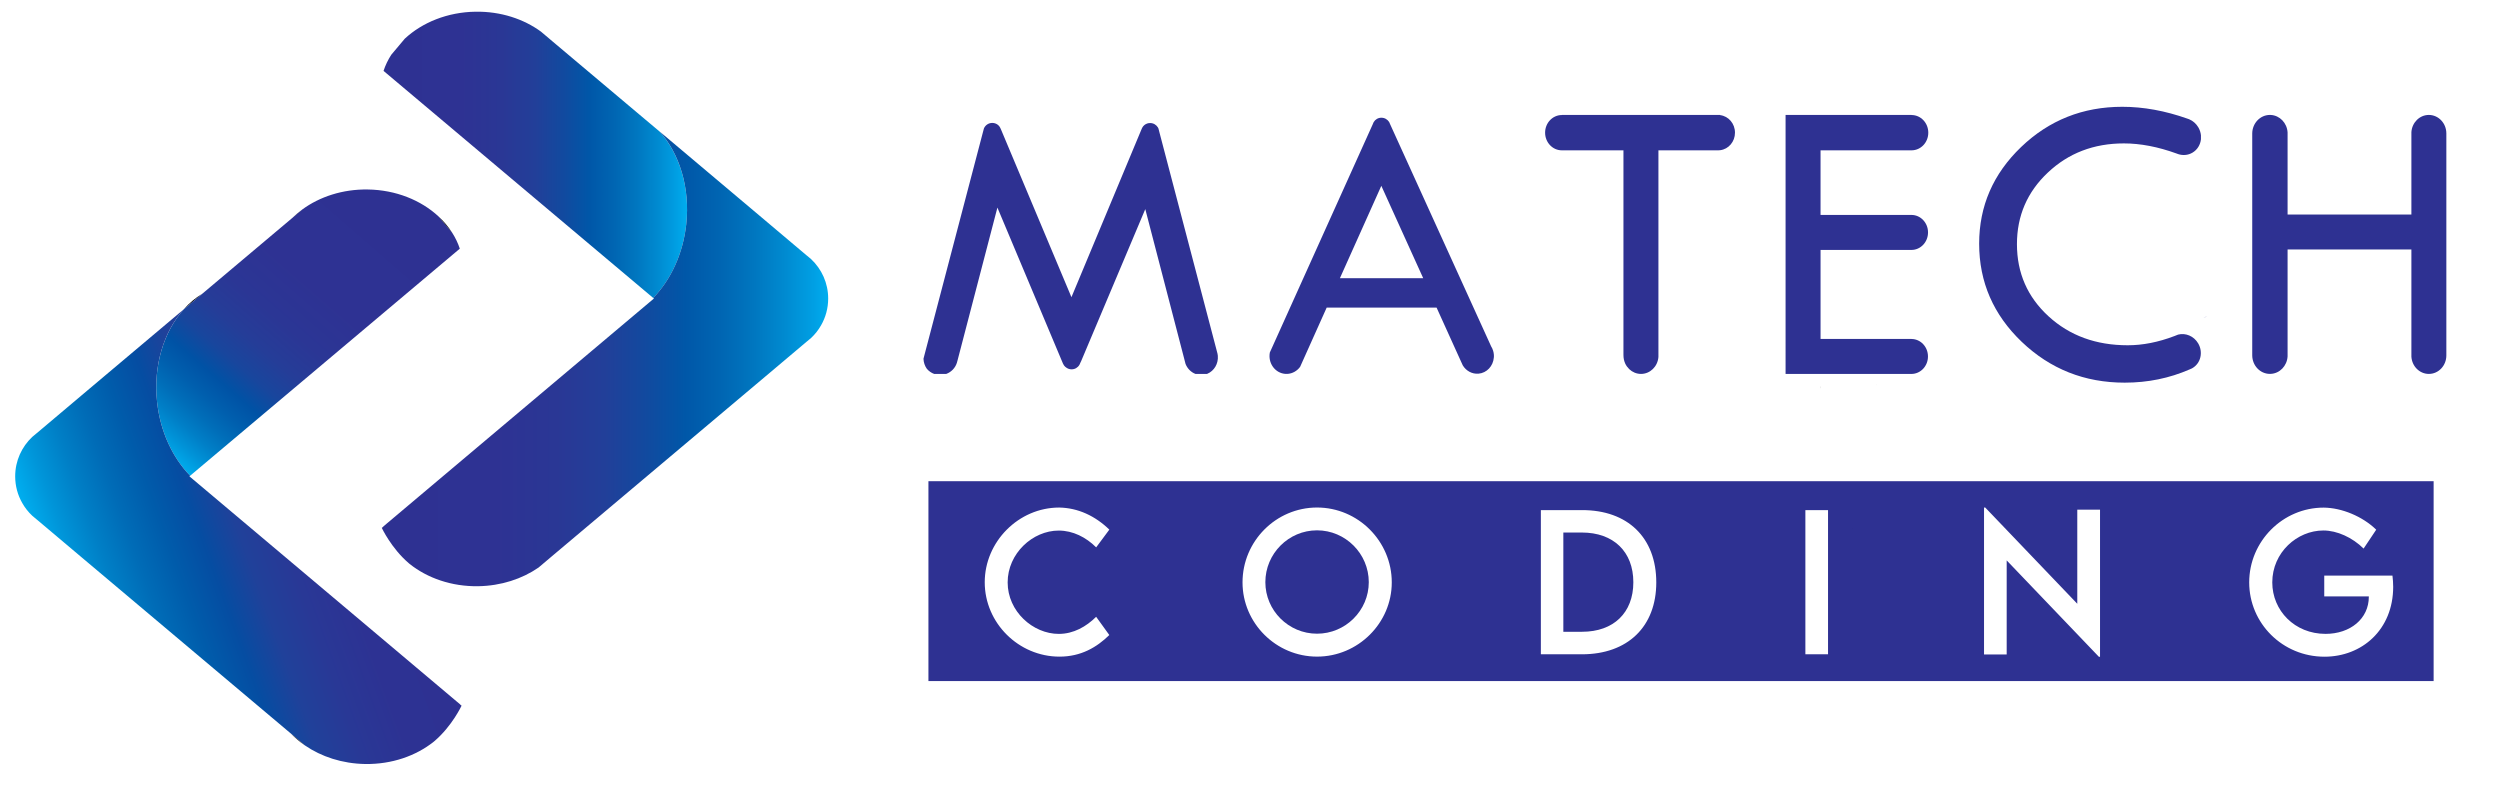 <?xml version="1.0" encoding="utf-8"?>
<!-- Generator: Adobe Illustrator 17.0.1, SVG Export Plug-In . SVG Version: 6.00 Build 0)  -->
<!DOCTYPE svg PUBLIC "-//W3C//DTD SVG 1.1//EN" "http://www.w3.org/Graphics/SVG/1.1/DTD/svg11.dtd">
<svg version="1.1" id="Layer_1" xmlns="http://www.w3.org/2000/svg" xmlns:xlink="http://www.w3.org/1999/xlink" x="0px" y="0px"
	 width="113px" height="36px" viewBox="0 0 113 36" enable-background="new 0 0 113 36" xml:space="preserve">
<linearGradient id="SVGID_1_" gradientUnits="userSpaceOnUse" x1="17.336" y1="6.998" x2="31.056" y2="6.998">
	<stop  offset="0" style="stop-color:#2E3192"/>
	<stop  offset="0.252" style="stop-color:#2E3293"/>
	<stop  offset="0.389" style="stop-color:#2A3795"/>
	<stop  offset="0.499" style="stop-color:#223F99"/>
	<stop  offset="0.594" style="stop-color:#114A9F"/>
	<stop  offset="0.679" style="stop-color:#0057A8"/>
	<stop  offset="0.758" style="stop-color:#0065B2"/>
	<stop  offset="0.832" style="stop-color:#0076BF"/>
	<stop  offset="0.902" style="stop-color:#008AD0"/>
	<stop  offset="0.966" style="stop-color:#009FE3"/>
	<stop  offset="1" style="stop-color:#00AEEF"/>
</linearGradient>
<path fill="url(#SVGID_1_)" d="M17.336,3.204l5.302,4.465l0.76,0.64l6.128,5.159c0.79-0.814,1.345-1.985,1.493-3.328
	c0.179-1.654-0.306-3.188-1.2-4.19l-0.842-0.708L24.889,1.8c-0.002-0.005-0.005-0.007-0.007-0.007L24.46,1.437
	c-0.002-0.002-0.002-0.005-0.005-0.005c-0.785-0.576-1.826-0.921-2.961-0.903c-1.268,0.018-2.405,0.486-3.192,1.214
	c-0.005,0.002-0.007,0.005-0.009,0.009l-0.606,0.721c-0.002,0-0.002,0-0.002,0.002C17.538,2.705,17.42,2.948,17.336,3.204z"/>
<linearGradient id="SVGID_2_" gradientUnits="userSpaceOnUse" x1="17.257" y1="16.224" x2="37.435" y2="16.224">
	<stop  offset="0" style="stop-color:#2E3192"/>
	<stop  offset="0.252" style="stop-color:#2E3293"/>
	<stop  offset="0.389" style="stop-color:#2A3795"/>
	<stop  offset="0.499" style="stop-color:#223F99"/>
	<stop  offset="0.594" style="stop-color:#114A9F"/>
	<stop  offset="0.679" style="stop-color:#0057A8"/>
	<stop  offset="0.758" style="stop-color:#0065B2"/>
	<stop  offset="0.832" style="stop-color:#0076BF"/>
	<stop  offset="0.902" style="stop-color:#008AD0"/>
	<stop  offset="0.966" style="stop-color:#009FE3"/>
	<stop  offset="1" style="stop-color:#00AEEF"/>
</linearGradient>
<path fill="url(#SVGID_2_)" d="M17.257,23.861c0,0,0.431,0.923,1.221,1.597c0.009,0.009,0.02,0.018,0.032,0.027
	c0.002,0.002,0.007,0.005,0.011,0.007v0.002c0.799,0.635,1.892,1.021,3.09,1.003c1.039-0.016,1.987-0.331,2.729-0.842l0.617-0.522
	l9.209-7.755l0.245-0.206l2.044-1.724c0.009-0.007,0.02-0.014,0.029-0.023l0.179-0.15c0.179-0.168,0.331-0.361,0.451-0.574
	c0.204-0.356,0.32-0.767,0.32-1.207c0-0.703-0.297-1.334-0.771-1.781l-0.179-0.15c-0.009-0.009-0.02-0.016-0.029-0.023l-2.289-1.931
	l-4.347-3.662c0.894,1.003,1.379,2.537,1.2,4.19c-0.147,1.343-0.703,2.514-1.493,3.328l0.032,0.027l-6.942,5.847l-5.132,4.324
	L17.323,23.8c0,0.002,0,0.002,0.002,0.005L17.257,23.861z"/>
<path d="M9.142,13.277L8.3,13.985C8.55,13.704,8.834,13.464,9.142,13.277z"/>
<linearGradient id="SVGID_3_" gradientUnits="userSpaceOnUse" x1="7.579" y1="20.622" x2="18.216" y2="8.385">
	<stop  offset="0" style="stop-color:#00AEEF"/>
	<stop  offset="0.007" style="stop-color:#00A8EA"/>
	<stop  offset="0.048" style="stop-color:#0093D8"/>
	<stop  offset="0.093" style="stop-color:#007FC7"/>
	<stop  offset="0.142" style="stop-color:#006EB9"/>
	<stop  offset="0.195" style="stop-color:#005FAE"/>
	<stop  offset="0.254" style="stop-color:#0052A5"/>
	<stop  offset="0.32" style="stop-color:#18469D"/>
	<stop  offset="0.397" style="stop-color:#253D98"/>
	<stop  offset="0.493" style="stop-color:#2B3695"/>
	<stop  offset="0.627" style="stop-color:#2E3293"/>
	<stop  offset="1" style="stop-color:#2E3192"/>
</linearGradient>
<path fill="url(#SVGID_3_)" d="M20.783,11.24l-5.302,4.465l-0.76,0.64l-6.128,5.159c-0.79-0.814-1.345-1.985-1.493-3.328
	c-0.179-1.654,0.306-3.188,1.2-4.19l0.842-0.708l4.088-3.442c0.002-0.005,0.005-0.007,0.007-0.007l0.422-0.356
	c0.002-0.002,0.002-0.005,0.005-0.005c0.785-0.576,1.826-0.921,2.961-0.903c1.268,0.018,2.405,0.486,3.192,1.214
	c0.005,0.002,0.007,0.005,0.009,0.009l0.606,0.721c0.002,0,0.002,0,0.002,0.002C20.581,10.741,20.699,10.984,20.783,11.24z"/>
<path d="M13.659,9.473l-0.422,0.356C13.369,9.702,13.51,9.582,13.659,9.473z"/>
<path d="M20.432,10.51l-0.606-0.721C20.062,10.006,20.266,10.249,20.432,10.51z"/>
<linearGradient id="SVGID_4_" gradientUnits="userSpaceOnUse" x1="2.852" y1="27.918" x2="17.477" y2="22.595">
	<stop  offset="0" style="stop-color:#00AEEF"/>
	<stop  offset="0.082" style="stop-color:#0095D9"/>
	<stop  offset="0.169" style="stop-color:#007FC6"/>
	<stop  offset="0.26" style="stop-color:#006CB7"/>
	<stop  offset="0.356" style="stop-color:#005CAB"/>
	<stop  offset="0.457" style="stop-color:#054DA2"/>
	<stop  offset="0.564" style="stop-color:#20419A"/>
	<stop  offset="0.68" style="stop-color:#293896"/>
	<stop  offset="0.813" style="stop-color:#2D3293"/>
	<stop  offset="1" style="stop-color:#2E3192"/>
</linearGradient>
<path fill="url(#SVGID_4_)" d="M20.863,31.897c0,0-0.431,0.923-1.221,1.597c-0.009,0.009-0.02,0.018-0.032,0.027
	c-0.002,0.002-0.007,0.005-0.011,0.007v0.002c-0.799,0.635-1.892,1.021-3.09,1.003c-1.039-0.016-1.987-0.331-2.729-0.842
	l-0.617-0.522l-9.209-7.755l-0.245-0.206l-2.044-1.724c-0.009-0.007-0.02-0.014-0.029-0.023l-0.179-0.15
	c-0.179-0.168-0.331-0.361-0.451-0.574c-0.204-0.356-0.32-0.767-0.32-1.207c0-0.703,0.297-1.334,0.771-1.781l0.179-0.15
	c0.009-0.009,0.02-0.016,0.029-0.023l2.289-1.931L8.3,13.985c-0.894,1.003-1.379,2.537-1.2,4.19
	c0.147,1.343,0.703,2.514,1.493,3.328l-0.032,0.027l6.942,5.847l5.132,4.324l0.161,0.134c0,0.002,0,0.002-0.002,0.005L20.863,31.897
	z"/>
<path d="M13.78,33.692c-0.227-0.157-0.433-0.331-0.617-0.522L13.78,33.692z"/>
<path d="M20.772,31.815"/>
<polygon points="19.61,33.522 19.599,33.531 19.599,33.529 "/>
<g>
	<path fill="#2E3192" d="M41.965,21.75v9.034H110V21.75H41.965z M47.858,28.652c0.668,0,1.242-0.33,1.688-0.773l0.595,0.824
		c-0.563,0.552-1.278,0.977-2.251,0.977c-1.848,0-3.38-1.521-3.38-3.362c0-1.834,1.532-3.377,3.366-3.377
		c0.846,0.015,1.623,0.374,2.266,0.998l-0.595,0.802c-0.457-0.457-1.053-0.759-1.692-0.759c-1.18,0-2.309,1.035-2.309,2.342
		C45.545,27.635,46.688,28.652,47.858,28.652z M59.531,29.679c-1.855,0-3.369-1.514-3.369-3.355c0-1.863,1.514-3.384,3.369-3.384
		c1.852,0,3.377,1.521,3.377,3.384C62.908,28.165,61.383,29.679,59.531,29.679z M71.502,29.574h-1.855v-6.517h1.855
		c2.07-0.007,3.362,1.245,3.362,3.268C74.864,28.325,73.571,29.574,71.502,29.574z M82.627,29.574h-1.024v-6.517h1.024V29.574z
		 M94.921,29.687H94.87l-4.168-4.357v4.252h-1.024V22.94h0.054l4.161,4.35v-4.252h1.028V29.687z M105.066,29.683
		c-1.895,0-3.402-1.51-3.402-3.359c0-1.855,1.514-3.38,3.366-3.38c0.821,0.007,1.761,0.399,2.375,0.998l-0.57,0.853
		c-0.508-0.501-1.198-0.817-1.819-0.817c-1.184,0-2.309,0.991-2.309,2.346c0,1.274,1.013,2.327,2.407,2.327
		c1.118,0,1.957-0.683,1.957-1.677v-0.018h-2.015v-0.94h3.083c0.018,0.149,0.033,0.327,0.033,0.508
		C108.17,28.463,106.761,29.683,105.066,29.683z"/>
	<path fill="#2E3192" d="M61.869,26.314c0,1.282-1.054,2.329-2.339,2.329c-1.288,0-2.336-1.048-2.336-2.329
		c0-1.288,1.048-2.343,2.336-2.343C60.814,23.971,61.869,25.026,61.869,26.314z"/>
	<path fill="#2E3192" d="M73.827,26.318c0,1.377-0.892,2.238-2.316,2.238h-0.848V24.07h0.834
		C72.929,24.07,73.827,24.934,73.827,26.318z"/>
</g>
<path d="M83.74,23.902c0,0.013-0.001,0.026-0.001,0.038v-0.068C83.74,23.882,83.74,23.892,83.74,23.902z"/>
<path d="M80.927,26.728c-0.021,0.011-0.042,0.021-0.064,0.029C80.884,26.747,80.906,26.738,80.927,26.728z"/>
<g>
	<path fill="#2E3192" d="M99.766,14.3c-0.056,0.023-0.112,0.045-0.167,0.066C99.653,14.337,99.709,14.314,99.766,14.3z"/>
	<path fill="#2E3192" d="M54.575,16.893c-0.007,0.004-0.014,0.006-0.022,0.009h-0.516c-0.202-0.076-0.368-0.242-0.451-0.454
		l-0.05-0.193v-0.002l-0.043-0.166l-1.726-6.635l-2.938,6.964c0.011-0.035,0.016-0.072,0.016-0.111
		c-0.001,0.032-0.006,0.063-0.016,0.093c-0.009,0.034-0.022,0.065-0.04,0.094c-0.071,0.122-0.203,0.202-0.352,0.202
		c-0.087,0-0.166-0.027-0.231-0.072c-0.044-0.027-0.081-0.062-0.111-0.103l-0.001-0.001c-0.017-0.022-0.03-0.047-0.041-0.073
		c-0.008-0.008-0.008-0.016-0.012-0.024l-2.958-7.038l-1.799,6.896l-0.01,0.038c-0.001,0.001-0.001,0.001-0.001,0.002l-0.022,0.081
		c-0.074,0.232-0.252,0.417-0.48,0.501h-0.547c-0.13-0.048-0.244-0.129-0.331-0.233c-0.001-0.001-0.001-0.001-0.001-0.001
		c-0.09-0.128-0.144-0.284-0.15-0.452l0.125-0.479l0.021-0.079l2.559-9.75l0.028-0.104c0.064-0.148,0.208-0.247,0.376-0.247
		c0.156,0,0.296,0.087,0.359,0.219L45.24,5.84l3.189,7.593l3.167-7.589c0,0,0.001-0.001,0.001-0.001l0.027-0.063
		c0.05-0.099,0.141-0.174,0.25-0.204c0.009-0.003,0.019-0.005,0.028-0.007c0.026-0.005,0.053-0.008,0.081-0.008
		c0.152,0,0.28,0.08,0.352,0.196c0.009,0.015,0.017,0.031,0.024,0.047c0,0.001,0.001,0.001,0.001,0.001l0.028,0.107l0.014,0.056
		l2.579,9.828l0.025,0.097c0.001,0.001,0.001,0.001,0.001,0.002l0.025,0.099c0.006,0.029,0.01,0.059,0.013,0.089
		C55.076,16.442,54.877,16.766,54.575,16.893z"/>
	<path fill="#2E3192" d="M67.522,16.023c-0.005-0.058-0.016-0.113-0.032-0.167c-0.001-0.004-0.002-0.007-0.004-0.011
		c-0.02-0.068-0.05-0.132-0.087-0.19l-0.006-0.014l-4.57-10.05c-0.001-0.001-0.001-0.004-0.002-0.005L62.797,5.53
		c-0.002-0.004-0.004-0.009-0.007-0.013c-0.072-0.116-0.2-0.196-0.352-0.196c-0.149,0-0.278,0.08-0.348,0.199L62.055,5.6
		c-0.001,0.001-0.001,0.003-0.001,0.004l-4.493,9.964l-0.164,0.363c-0.005,0.028-0.009,0.057-0.012,0.086
		c-0.039,0.45,0.275,0.844,0.7,0.881c0.011,0.001,0.022,0.002,0.032,0.002h0.07c0.232-0.012,0.442-0.133,0.579-0.32l0.145-0.324
		l1.055-2.352h4.968l1.103,2.434l0.081,0.177c0.149,0.247,0.419,0.4,0.713,0.375c0.373-0.033,0.658-0.343,0.69-0.723
		C67.527,16.122,67.527,16.073,67.522,16.023z M60.564,12.574l1.872-4.175l1.893,4.175H60.564z"/>
	<path fill="#2E3192" d="M78.421,5.996c0.001,0.409-0.291,0.746-0.667,0.793c-0.022,0.003-0.046,0.005-0.069,0.005h-2.724v9.341
		c-0.032,0.428-0.372,0.766-0.787,0.766c-0.001,0-0.001,0-0.001,0c-0.205,0-0.391-0.082-0.532-0.216
		c-0.037-0.036-0.071-0.076-0.102-0.118c-0.015-0.021-0.029-0.043-0.043-0.066c-0.009-0.016-0.017-0.032-0.026-0.048
		c-0.007-0.014-0.014-0.029-0.02-0.044c-0.043-0.103-0.068-0.219-0.069-0.34c0-0.022,0.001-0.045,0.002-0.067
		c-0.002,0.022-0.003,0.043-0.003,0.066V6.794h-2.764c-0.006,0.001-0.013,0.001-0.019,0.001c-0.418,0.001-0.757-0.356-0.758-0.797
		c-0.001-0.441,0.338-0.798,0.756-0.799c0.001,0,0.001,0,0.001,0V5.195h7.157v0.009C78.13,5.251,78.421,5.587,78.421,5.996z"/>
	<path fill="#2E3192" d="M82.289,11.297v4.024h4.114v0.001c0.41,0.004,0.741,0.356,0.741,0.789c0.001,0.436-0.334,0.79-0.748,0.791
		c-0.014,0-0.027,0-0.04-0.001h-5.648V5.195h5.694v0.004c0.418,0,0.756,0.357,0.757,0.797c0.001,0.441-0.338,0.798-0.756,0.799
		c-0.014,0-0.027,0-0.04-0.001h-4.074v2.922h4.087c0.006-0.001,0.012-0.001,0.019-0.001c0.415-0.001,0.752,0.353,0.752,0.79
		c0.001,0.437-0.335,0.792-0.749,0.792c-0.016,0-0.032-0.001-0.048-0.001H82.289z"/>
	<path fill="#2E3192" d="M91.166,11.035c0,1.303,0.476,2.391,1.429,3.263c0.953,0.873,2.146,1.308,3.579,1.308
		c0.677,0,1.38-0.138,2.11-0.416c0.056-0.021,0.111-0.043,0.167-0.066c0.338-0.087,0.713,0.066,0.907,0.397
		c0.233,0.396,0.117,0.896-0.258,1.116c-0.01,0.006-0.02,0.012-0.03,0.017c-0.03,0.014-0.061,0.027-0.091,0.04
		c-0.002,0.001-0.005,0.002-0.007,0.003c-0.916,0.4-1.894,0.599-2.935,0.599c-1.813,0-3.362-0.614-4.65-1.841
		c-1.286-1.228-1.929-2.707-1.929-4.44c0-1.701,0.633-3.158,1.898-4.371c1.265-1.212,2.789-1.817,4.571-1.817
		c0.956,0,1.938,0.179,2.948,0.537c0.024,0.009,0.048,0.017,0.071,0.025c0.001,0.001,0.003,0.001,0.004,0.002
		c0.167,0.07,0.315,0.195,0.415,0.366c0.066,0.113,0.105,0.235,0.118,0.357v0.179c-0.026,0.247-0.159,0.475-0.383,0.607
		c-0.201,0.119-0.436,0.135-0.648,0.065c-0.02-0.007-0.04-0.015-0.061-0.022c-0.001-0.001-0.003-0.001-0.004-0.002
		c-0.846-0.307-1.642-0.459-2.387-0.459c-1.36,0-2.506,0.439-3.437,1.318C91.631,8.677,91.166,9.755,91.166,11.035z"/>
	<path fill="#2E3192" d="M110.575,6.029v10.037c0,0.461-0.353,0.835-0.79,0.835c-0.001,0-0.001,0-0.001,0
		c-0.419,0-0.762-0.344-0.789-0.78v-4.844h-5.596v4.832c-0.025,0.43-0.356,0.774-0.766,0.79c-0.011,0.001-0.021,0.001-0.032,0.001
		c-0.001,0-0.001,0-0.001,0h-0.009c-0.434-0.005-0.785-0.375-0.79-0.833v-0.009c0-0.001,0-0.001,0-0.001V6.04
		c0-0.001,0-0.001,0-0.001V6.029c0.005-0.458,0.356-0.829,0.79-0.834h0.017c0.01,0.001,0.02,0.001,0.03,0.001
		c0.001-0.001,0.001-0.001,0.002,0c0.407,0.022,0.733,0.362,0.759,0.79v3.711h5.596V5.971c0.029-0.433,0.37-0.775,0.788-0.776
		C110.219,5.195,110.574,5.568,110.575,6.029z"/>
</g>
<path d="M52.97,19.422l-0.026,0.057C52.951,19.459,52.96,19.44,52.97,19.422z"/>
<path d="M68.991,19.098c-0.005,0.001-0.01,0.001-0.015,0.001c-0.011,0-0.021,0-0.031-0.001H68.991z"/>
<path d="M84.801,17.386c0,0.013-0.001,0.026-0.001,0.038V17.35C84.8,17.362,84.801,17.374,84.801,17.386z"/>
<path d="M82.28,17.567v-0.127C82.285,17.483,82.285,17.525,82.28,17.567z"/>
</svg>
